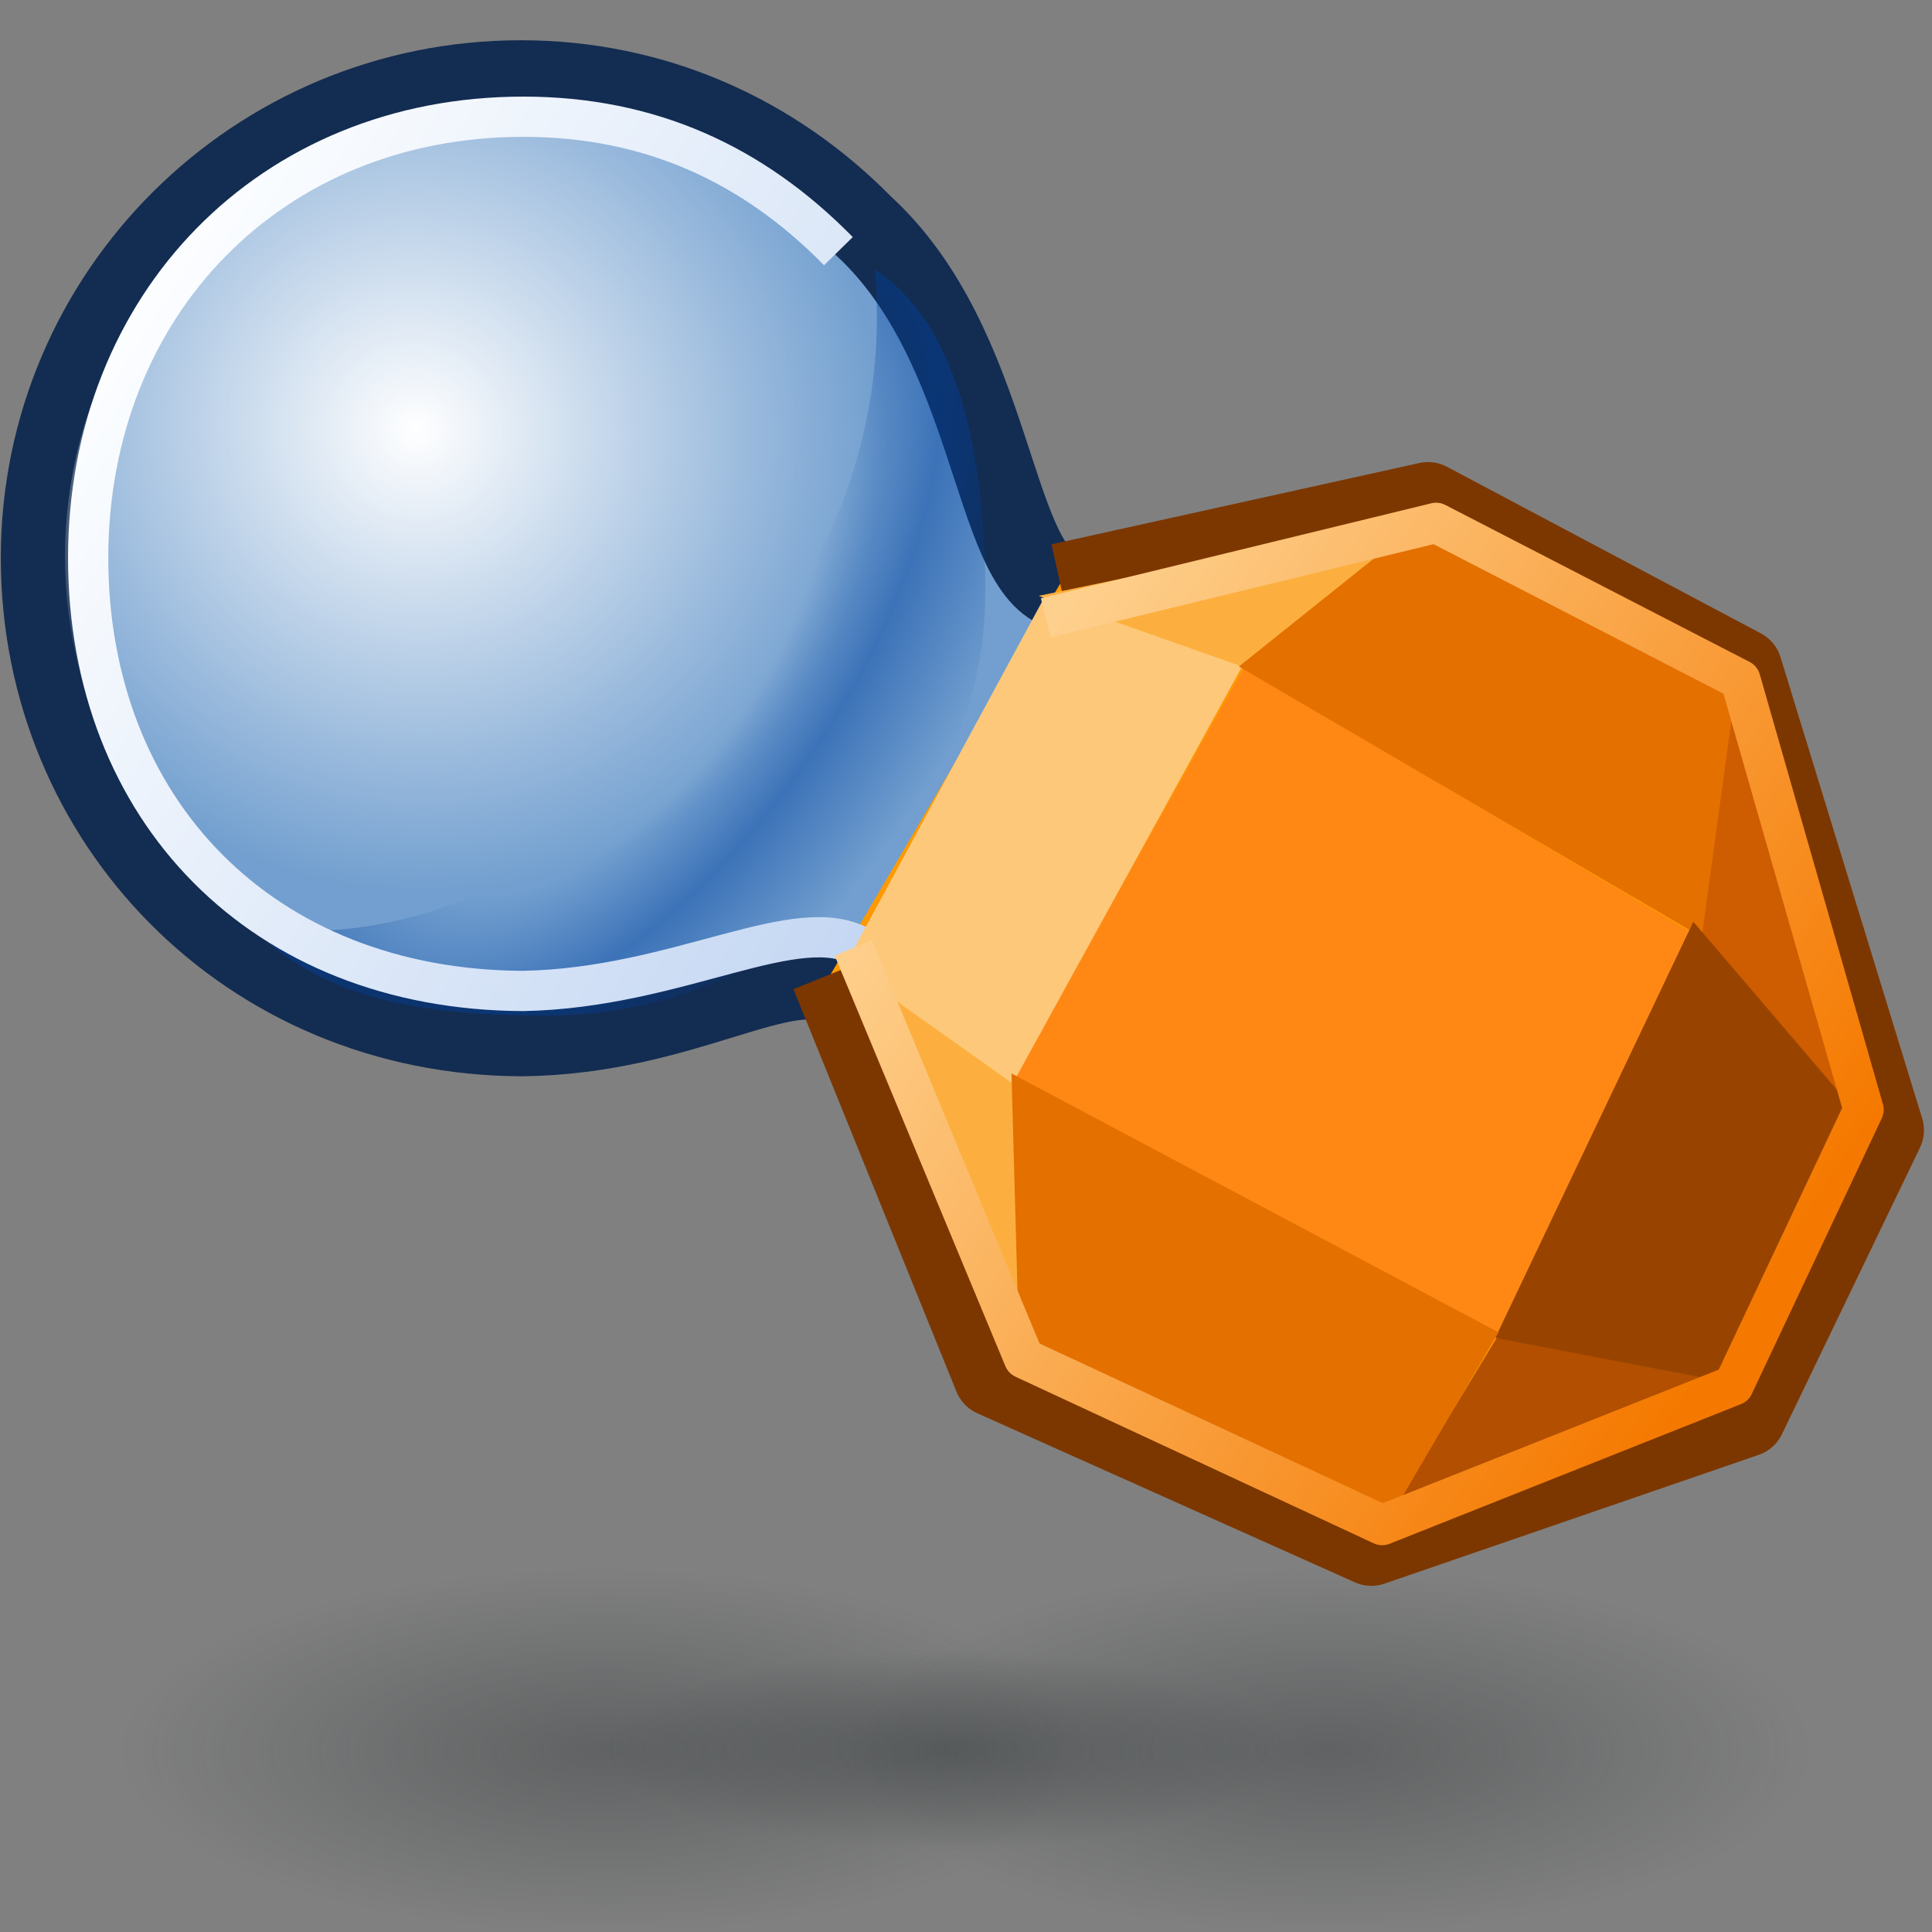 <svg xmlns="http://www.w3.org/2000/svg" width="48" height="48" xmlns:xlink="http://www.w3.org/1999/xlink"><rect width="100%" height="100%" fill="#808080" stroke="none"/><defs><linearGradient id="e"><stop offset="0" stop-color="#fed08d"/><stop offset="1" stop-color="#f57900"/></linearGradient><linearGradient><stop offset="0" stop-color="#be6900" stop-opacity="0"/><stop offset=".445" stop-color="#be6900" stop-opacity="0"/><stop offset=".673" stop-color="#be6900" stop-opacity=".475"/><stop offset="1" stop-color="#be6900" stop-opacity="0"/></linearGradient><linearGradient id="d"><stop offset="0" stop-color="#2e3436" stop-opacity=".392"/><stop offset="1" stop-color="#2e3436" stop-opacity="0"/></linearGradient><linearGradient id="c"><stop offset="0" stop-color="#fbfdff"/><stop offset="1" stop-color="#8bafe5"/></linearGradient><linearGradient id="b"><stop offset="0" stop-color="#00419e" stop-opacity="0"/><stop offset=".445" stop-color="#00419e" stop-opacity="0"/><stop offset=".673" stop-color="#00419e" stop-opacity=".474"/><stop offset="1" stop-color="#00419e" stop-opacity="0"/></linearGradient><linearGradient id="a"><stop offset="0" stop-color="#fff"/><stop offset="1" stop-color="#fff" stop-opacity="0"/></linearGradient><radialGradient cx="10.511" cy="14.044" r="10.719" xlink:href="#a" fx="10.511" fy="14.044" gradientUnits="userSpaceOnUse" gradientTransform="matrix(.813 .62 -.607 .795 10.485 -3.642)"/><radialGradient cx="11.551" cy="14.333" r="10.719" xlink:href="#a" gradientUnits="userSpaceOnUse" fx="11.551" fy="14.333" gradientTransform="matrix(.693 .436 -.532 .847 11.172 -2.837)"/><radialGradient cx="14.36" cy="19.118" r="9.104" xlink:href="#b" fx="14.36" fy="19.118" gradientTransform="matrix(.784 .559 -1.087 1.525 24.181 -18.374)" gradientUnits="userSpaceOnUse"/><radialGradient cx="14.36" cy="19.118" r="9.104" xlink:href="#b" gradientUnits="userSpaceOnUse" gradientTransform="matrix(.842 .6 -1.168 1.639 46.425 -9.501)" fx="14.36" fy="19.118"/><linearGradient x1="4.54" x2="44.793" y1="9.17" y2="35.012" xlink:href="#c" gradientUnits="userSpaceOnUse" gradientTransform="matrix(1 0 0 1.007 0 -.268)"/><linearGradient id="h" x1="4.54" x2="44.793" y1="9.17" y2="35.012" xlink:href="#c" gradientUnits="userSpaceOnUse" gradientTransform="matrix(1.004 0 0 1.009 .396 -3.491)"/><radialGradient id="g" cx="14.36" cy="19.118" r="9.104" xlink:href="#b" gradientUnits="userSpaceOnUse" gradientTransform="matrix(.787 .56 -1.091 1.529 24.662 -21.645)" fx="14.36" fy="19.118"/><radialGradient id="f" cx="10.511" cy="14.044" r="10.719" xlink:href="#a" gradientUnits="userSpaceOnUse" gradientTransform="matrix(.813 .62 -.607 .795 10.485 -3.642)" fx="10.511" fy="14.044"/><radialGradient id="j" cx="11.994" cy="44.137" r="10.876" xlink:href="#d" fx="11.994" fy="44.137" gradientTransform="matrix(1 0 0 .439 0 24.75)" gradientUnits="userSpaceOnUse"/><radialGradient id="i" cx="11.994" cy="44.137" r="10.876" xlink:href="#d" fx="11.994" fy="44.137" gradientTransform="matrix(1 0 0 .439 0 24.75)" gradientUnits="userSpaceOnUse"/><radialGradient id="k" cx="11.994" cy="44.137" r="10.876" xlink:href="#d" gradientUnits="userSpaceOnUse" gradientTransform="matrix(1 0 0 .439 0 24.75)" fx="11.994" fy="44.137"/><linearGradient id="l" x1="-1.864" x2="19.922" y1="16.956" y2="30.364" xlink:href="#e" gradientUnits="userSpaceOnUse" gradientTransform="matrix(.952 0 0 .875 25.554 4.325)"/></defs><g><path fill="#729fcf" fill-rule="evenodd" stroke="#132c51" stroke-width="2" d="M20.97 24.54c-1.43-.86-3.9 1.15-8 1.2-6.8-.02-11.95-5.33-11.95-11.88C1.02 7.3 6.36 2 12.94 2c3.3 0 6.27 1.33 8.5 3.6 3.26 2.98 3.18 8.42 4.9 9.04" color="#000" stroke-linejoin="round" overflow="visible"/><path fill="#f90" fill-rule="evenodd" stroke="#7c3700" stroke-width="2" d="M26.34 14.5l9.14-2.02 7.8 4.14 3.52 11.46-3.43 7.12-9.3 3.2-9.38-4.2-4.05-10" color="#000" stroke-linejoin="round" overflow="visible"/><path fill="url(#f)" fill-rule="evenodd" d="M23.5 17a10.6 10.6 0 1 1-21.2 0 10.6 10.6 0 1 1 21.2 0z" transform="matrix(1.063 0 0 1.063 -.83 -4.239)" color="#000" overflow="visible"/><path fill="url(#g)" fill-rule="evenodd" d="M6.24 23.07c3.7.4 7.46-.93 11.27-5.18 3.83-4.26 4.5-8.2 4.22-11.2 2.3 1.5 2.75 5.2 2.75 8.04 0 5.67-4.94 10.5-10.85 10.5-2.95 0-5.44-.3-7.38-2.17z" color="#000" overflow="visible"/><path fill="none" stroke="url(#h)" d="M21.43 23.55c-1.6-.96-4.55 1-8.44 1.07-6.48-.03-10.8-4.5-10.8-10.77C2.2 7.57 6.72 2.9 13 2.9c3.14 0 5.7 1.17 7.83 3.34" color="#000" stroke-linejoin="round" overflow="visible"/><path fill="none" stroke="url(#h)" d="M20.83 6.24c3.1 2.87 3.58 8.72 5.2 9.32" color="#000" stroke-linejoin="round" overflow="visible"/><path fill="url(#i)" d="M22.87 44.14a10.88 4.78 0 1 1-21.75 0 10.88 4.78 0 1 1 21.75 0z" transform="matrix(1.103 0 0 .942 1.766 1.926)" color="#000" overflow="visible"/><path fill="url(#j)" d="M22.87 44.14a10.88 4.78 0 1 1-21.75 0 10.88 4.78 0 1 1 21.75 0z" transform="matrix(1.103 0 0 .942 19.766 1.926)" color="#000" overflow="visible"/><path fill="url(#k)" d="M22.87 44.14a10.88 4.78 0 1 1-21.75 0 10.88 4.78 0 1 1 21.75 0z" transform="matrix(.782 0 0 .523 14.126 20.403)" color="#000" overflow="visible"/><path fill="#fcaf3e" fill-rule="evenodd" d="M20.84 24l4.47 2.76v7.3l-4.46-10.05z"/><path fill="#fcaf3e" fill-rule="evenodd" d="M25.82 14.8l9.76-2.02-4.78 3.86-4.98-1.83z"/><path fill="#ce5c00" fill-rule="evenodd" d="M46.32 27.98l-4.12-4.84 1.03-6.72 3.1 11.56z"/><path fill="#b24f00" fill-rule="evenodd" d="M43.3 34.2l-9.07 3.92 3.1-5.12 5.96 1.2z"/><path fill="#ff8814" fill-rule="evenodd" d="M30.9 16.6l-5.7 10.16 12 6.5 4.88-10.06-11.18-6.6z"/><path fill="#fdc879" fill-rule="evenodd" d="M25.97 14.8L21 23.97l4.16 2.95 5.7-10.36-4.9-1.73z"/><path fill="#e47000" fill-rule="evenodd" d="M43.2 16.56l-7.52-3.92-4.9 3.92 11.5 6.72.92-6.72z"/><path fill="#984400" fill-rule="evenodd" d="M43.27 34.4l3.2-6.35-4.4-5.15-4.92 10.34 6.12 1.17z"/><path fill="#e47000" fill-rule="evenodd" d="M25.33 33.9l9 4.16 2.9-4.96-12.1-6.43.2 7.23z"/><path fill="none" stroke="url(#l)" d="M25.98 15.35l9.7-2.36 7.56 3.9 3.06 10.68-3.23 6.85-8.73 3.47-8.9-4.14-4.24-10.2" color="#000" stroke-linejoin="round" overflow="visible"/></g></svg>